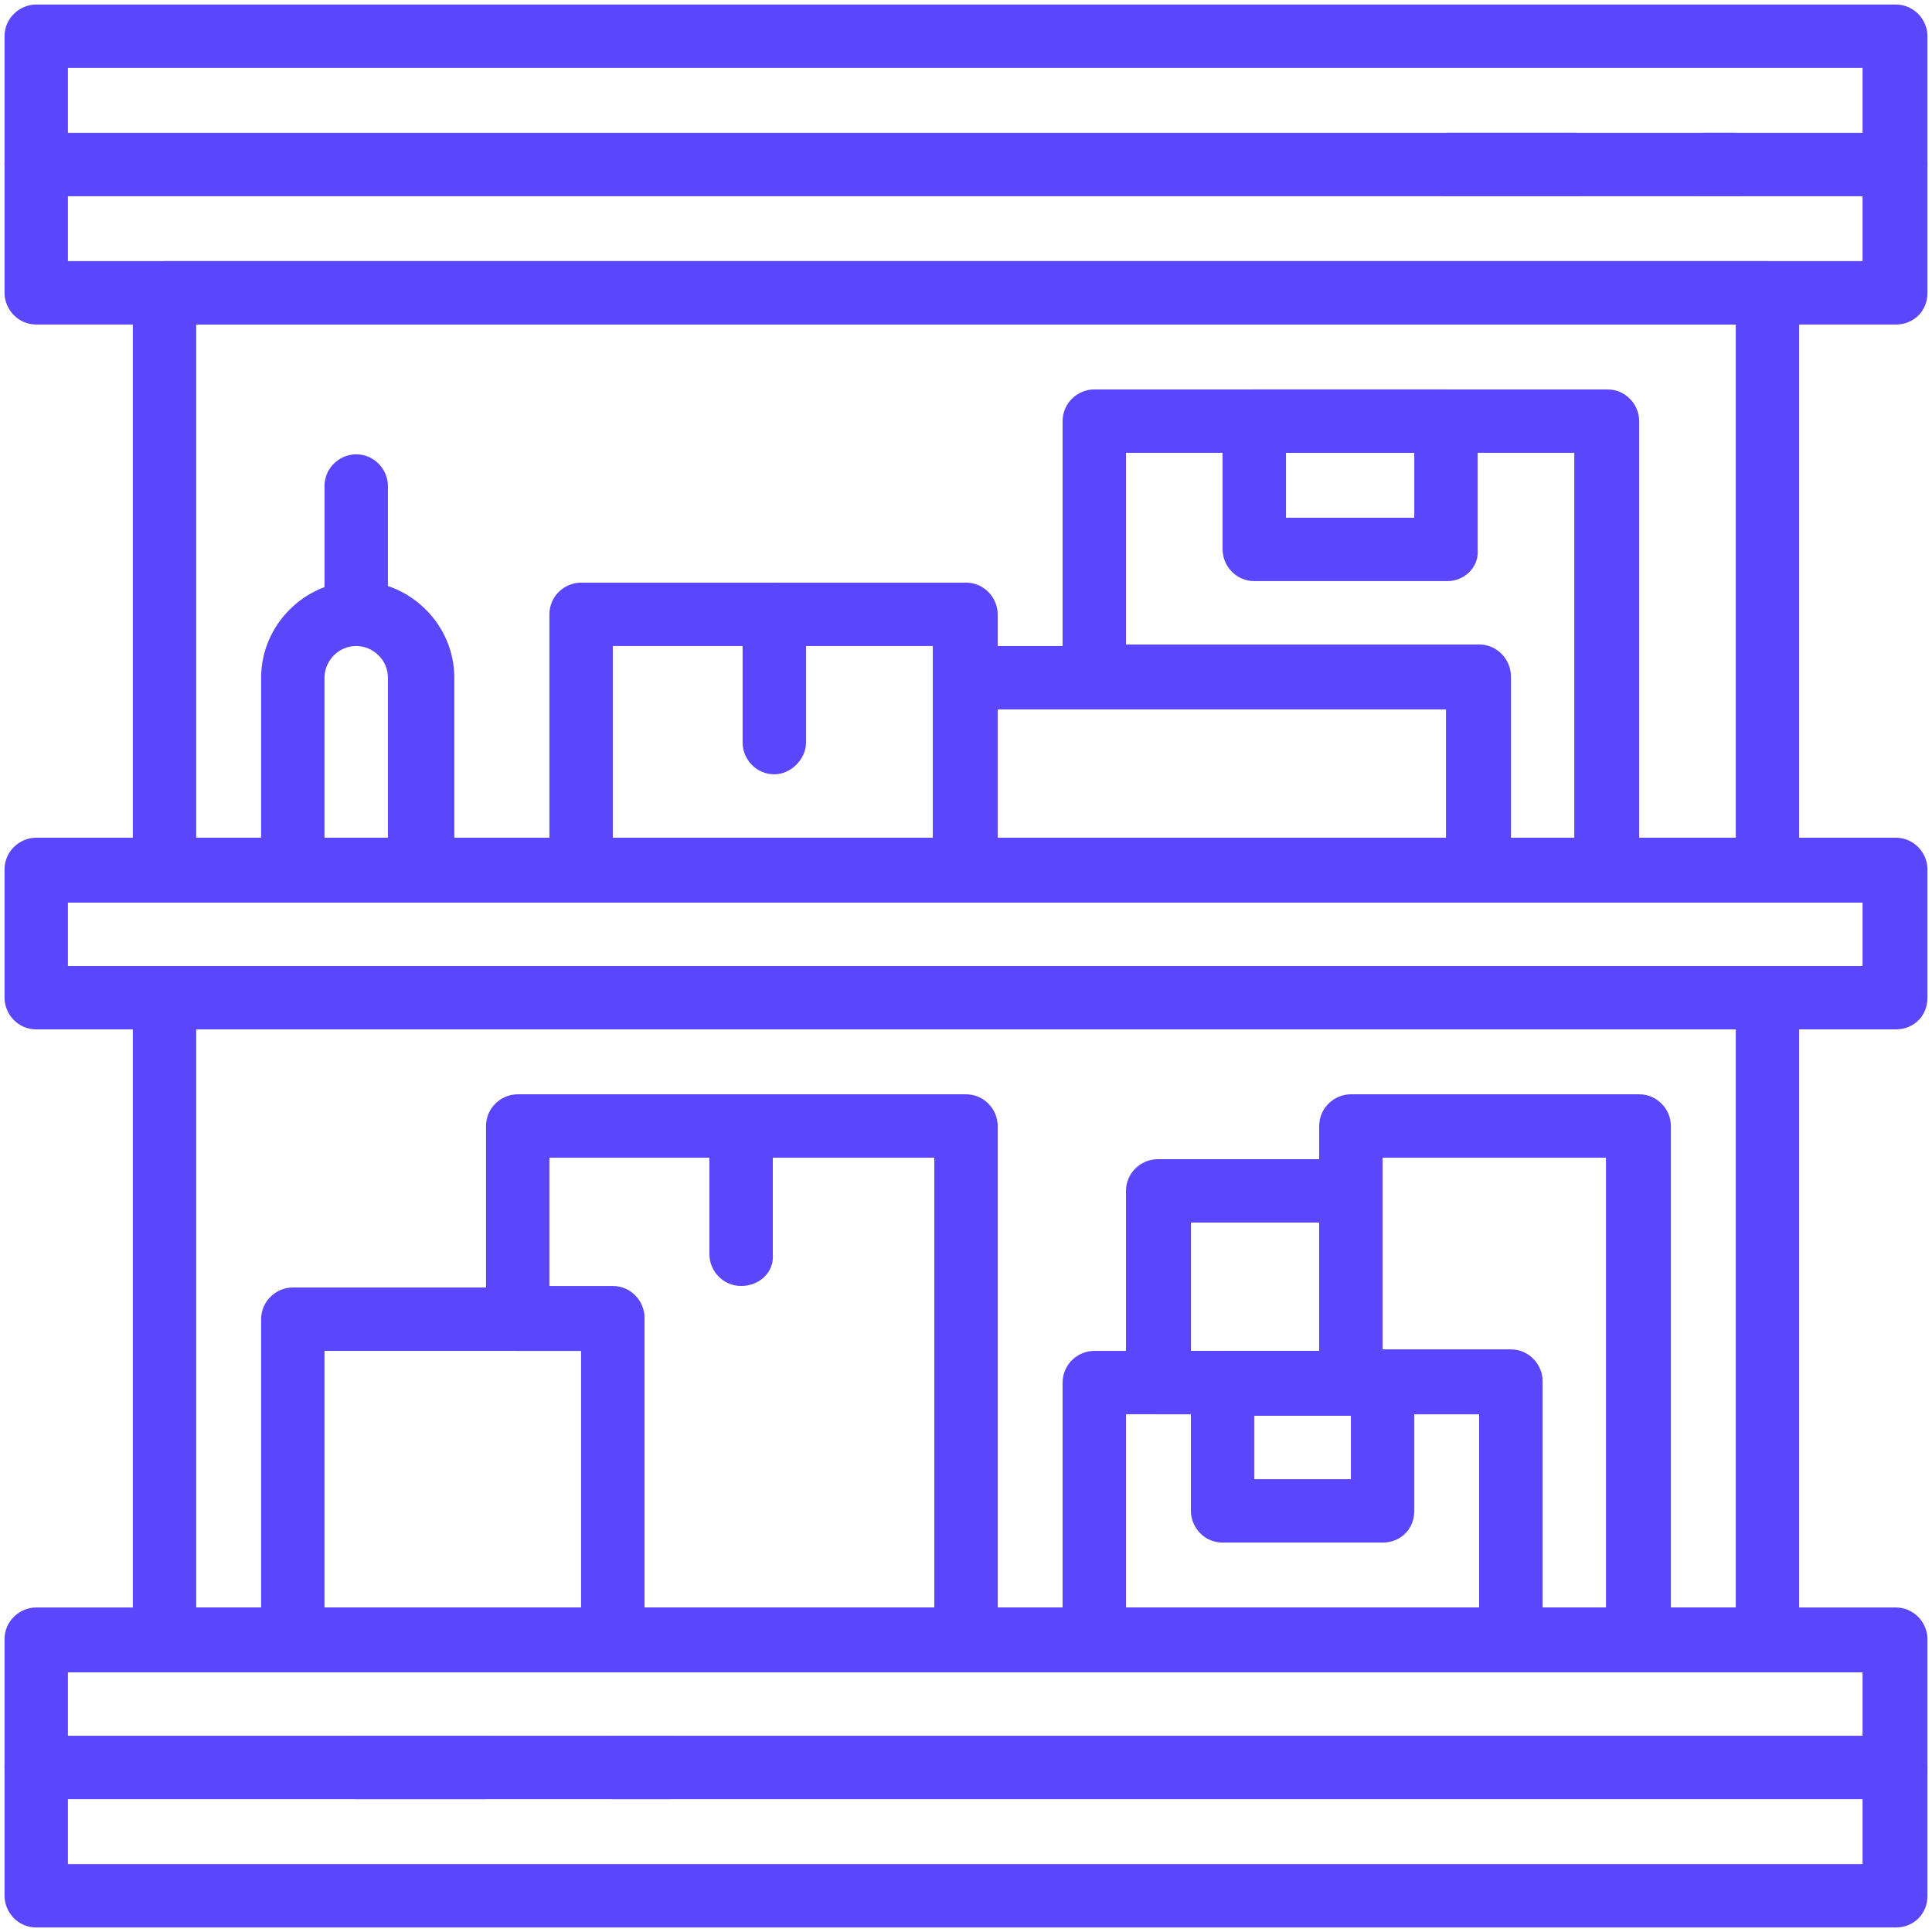 <?xml version="1.0" encoding="utf-8"?>
<!-- Generator: Adobe Illustrator 24.0.0, SVG Export Plug-In . SVG Version: 6.00 Build 0)  -->
<svg version="1.1" id="Layer_1" xmlns="http://www.w3.org/2000/svg" xmlns:xlink="http://www.w3.org/1999/xlink" x="0px" y="0px"
	 viewBox="0 0 128 128" style="enable-background:new 0 0 128 128;" xml:space="preserve">
<style type="text/css">
	.st0{fill:#5B47FB;}
</style>
<path class="st0" d="M125.6,68.2H2.4c-1.2,0-2.1-1-2.1-2.1v-8.5c0-1.2,1-2.1,2.1-2.1h123.2c1.2,0,2.1,1,2.1,2.1v8.5
	C127.7,67.3,126.8,68.2,125.6,68.2z M4.5,64h118.9v-4.2H4.5V64z"/>
<path class="st0" d="M100.1,110.7H72.5c-1.2,0-2.1-1-2.1-2.1v-17c0-1.2,1-2.1,2.1-2.1h27.6c1.2,0,2.1,1,2.1,2.1v17
	C102.2,109.8,101.3,110.7,100.1,110.7z M74.6,106.5H98V93.7H74.6V106.5z"/>
<path class="st0" d="M40.6,110.7H19.4c-1.2,0-2.1-1-2.1-2.1V87.4c0-1.2,1-2.1,2.1-2.1h21.2c1.2,0,2.1,1,2.1,2.1v21.2
	C42.8,109.8,41.8,110.7,40.6,110.7z M21.5,106.5h17v-17h-17V106.5z"/>
<path class="st0" d="M89.5,93.7H76.7c-1.2,0-2.1-1-2.1-2.1V78.9c0-1.2,1-2.1,2.1-2.1h12.7c1.2,0,2.1,1,2.1,2.1v12.7
	C91.6,92.8,90.7,93.7,89.5,93.7z M78.9,89.5h8.5V81h-8.5V89.5z"/>
<path class="st0" d="M108.6,110.7h-8.5c-1.2,0-2.1-1-2.1-2.1V93.7h-8.5c-1.2,0-2.1-1-2.1-2.1v-17c0-1.2,1-2.1,2.1-2.1h19.1
	c1.2,0,2.1,1,2.1,2.1v34C110.7,109.8,109.8,110.7,108.6,110.7z M102.2,106.5h4.2V76.7H91.6v12.7h8.5c1.2,0,2.1,1,2.1,2.1V106.5z"/>
<path class="st0" d="M64,110.7H40.6c-1.2,0-2.1-1-2.1-2.1V89.5h-4.2c-1.2,0-2.1-1-2.1-2.1V74.6c0-1.2,1-2.1,2.1-2.1H64
	c1.2,0,2.1,1,2.1,2.1v34C66.1,109.8,65.2,110.7,64,110.7z M42.8,106.5h19.1V76.7H36.4v8.5h4.2c1.2,0,2.1,1,2.1,2.1V106.5z"/>
<path class="st0" d="M91.6,102.2H81c-1.2,0-2.1-1-2.1-2.1v-8.5c0-1.2,1-2.1,2.1-2.1h10.6c1.2,0,2.1,1,2.1,2.1v8.5
	C93.7,101.3,92.8,102.2,91.6,102.2z M83.1,98h6.4v-4.2h-6.4V98z"/>
<path class="st0" d="M49.1,85.2c-1.2,0-2.1-1-2.1-2.1v-8.5c0-1.2,1-2.1,2.1-2.1c1.2,0,2.1,1,2.1,2.1v8.5
	C51.3,84.3,50.3,85.2,49.1,85.2z"/>
<path class="st0" d="M51.3,51.3c-1.2,0-2.1-1-2.1-2.1v-8.5c0-1.2,1-2.1,2.1-2.1c1.2,0,2.1,1,2.1,2.1v8.5
	C53.4,50.3,52.4,51.3,51.3,51.3z"/>
<path class="st0" d="M125.6,21.5H2.4c-1.2,0-2.1-1-2.1-2.1v-17c0-1.2,1-2.1,2.1-2.1h123.2c1.2,0,2.1,1,2.1,2.1v17
	C127.7,20.6,126.8,21.5,125.6,21.5z M4.5,17.3h118.9V4.5H4.5V17.3z"/>
<path class="st0" d="M64,59.8H38.5c-1.2,0-2.1-1-2.1-2.1v-17c0-1.2,1-2.1,2.1-2.1H64c1.2,0,2.1,1,2.1,2.1v17
	C66.1,58.8,65.2,59.8,64,59.8z M40.6,55.5h21.2V42.8H40.6V55.5z"/>
<path class="st0" d="M98,59.8H64c-1.2,0-2.1-1-2.1-2.1V44.9c0-1.2,1-2.1,2.1-2.1h34c1.2,0,2.1,1,2.1,2.1v12.7
	C100.1,58.8,99.2,59.8,98,59.8z M66.1,55.5h29.7V47H66.1V55.5z"/>
<path class="st0" d="M106.5,59.8H98c-1.2,0-2.1-1-2.1-2.1V47H72.5c-1.2,0-2.1-1-2.1-2.1v-17c0-1.2,1-2.1,2.1-2.1h34
	c1.2,0,2.1,1,2.1,2.1v29.7C108.6,58.8,107.7,59.8,106.5,59.8z M100.1,55.5h4.2V30H74.6v12.7H98c1.2,0,2.1,1,2.1,2.1V55.5z"/>
<path class="st0" d="M95.9,38.5H83.1c-1.2,0-2.1-1-2.1-2.1v-8.5c0-1.2,1-2.1,2.1-2.1h12.7c1.2,0,2.1,1,2.1,2.1v8.5
	C98,37.6,97,38.5,95.9,38.5z M85.2,34.3h8.5V30h-8.5V34.3z"/>
<path class="st0" d="M27.9,59.8h-8.5c-1.2,0-2.1-1-2.1-2.1V44.9c0-3.5,2.9-6.4,6.4-6.4s6.4,2.9,6.4,6.4v12.7
	C30,58.8,29.1,59.8,27.9,59.8z M21.5,55.5h4.2V44.9c0-1.2-1-2.1-2.1-2.1c-1.2,0-2.1,1-2.1,2.1V55.5z"/>
<path class="st0" d="M23.6,42.8c-1.2,0-2.1-1-2.1-2.1v-8.5c0-1.2,1-2.1,2.1-2.1c1.2,0,2.1,1,2.1,2.1v8.5
	C25.8,41.8,24.8,42.8,23.6,42.8z"/>
<path class="st0" d="M115,13H2.4c-1.2,0-2.1-1-2.1-2.1s1-2.1,2.1-2.1H115c1.2,0,2.1,1,2.1,2.1S116.1,13,115,13z"/>
<path class="st0" d="M104.4,13h-8.5c-1.2,0-2.1-1-2.1-2.1s1-2.1,2.1-2.1h8.5c1.2,0,2.1,1,2.1,2.1S105.5,13,104.4,13z"/>
<path class="st0" d="M125.6,13h-12.7c-1.2,0-2.1-1-2.1-2.1s1-2.1,2.1-2.1h12.7c1.2,0,2.1,1,2.1,2.1S126.8,13,125.6,13z"/>
<path class="st0" d="M125.6,127.7H2.4c-1.2,0-2.1-1-2.1-2.1v-17c0-1.2,1-2.1,2.1-2.1h123.2c1.2,0,2.1,1,2.1,2.1v17
	C127.7,126.8,126.8,127.7,125.6,127.7z M4.5,123.5h118.9v-12.7H4.5V123.5z"/>
<path class="st0" d="M125.6,119.2h-85c-1.2,0-2.1-1-2.1-2.1s1-2.1,2.1-2.1h85c1.2,0,2.1,1,2.1,2.1S126.8,119.2,125.6,119.2z"/>
<path class="st0" d="M32.1,119.2h-8.5c-1.2,0-2.1-1-2.1-2.1s1-2.1,2.1-2.1h8.5c1.2,0,2.1,1,2.1,2.1S33.3,119.2,32.1,119.2z"/>
<path class="st0" d="M44.3,119.2H2.4c-1.2,0-2.1-1-2.1-2.1s1-2.1,2.1-2.1h41.9c1.2,0,2.1,1,2.1,2.1S45.5,119.2,44.3,119.2z"/>
<path class="st0" d="M117.1,59.8H10.9c-1.2,0-2.1-1-2.1-2.1V19.4c0-1.2,1-2.1,2.1-2.1h106.2c1.2,0,2.1,1,2.1,2.1v38.2
	C119.2,58.8,118.3,59.8,117.1,59.8z M13,55.5H115v-34H13V55.5z"/>
<path class="st0" d="M117.1,110.7H10.9c-1.2,0-2.1-1-2.1-2.1V66.1c0-1.2,1-2.1,2.1-2.1h106.2c1.2,0,2.1,1,2.1,2.1v42.5
	C119.2,109.8,118.3,110.7,117.1,110.7z M13,106.5H115V68.2H13V106.5z"/>
</svg>
